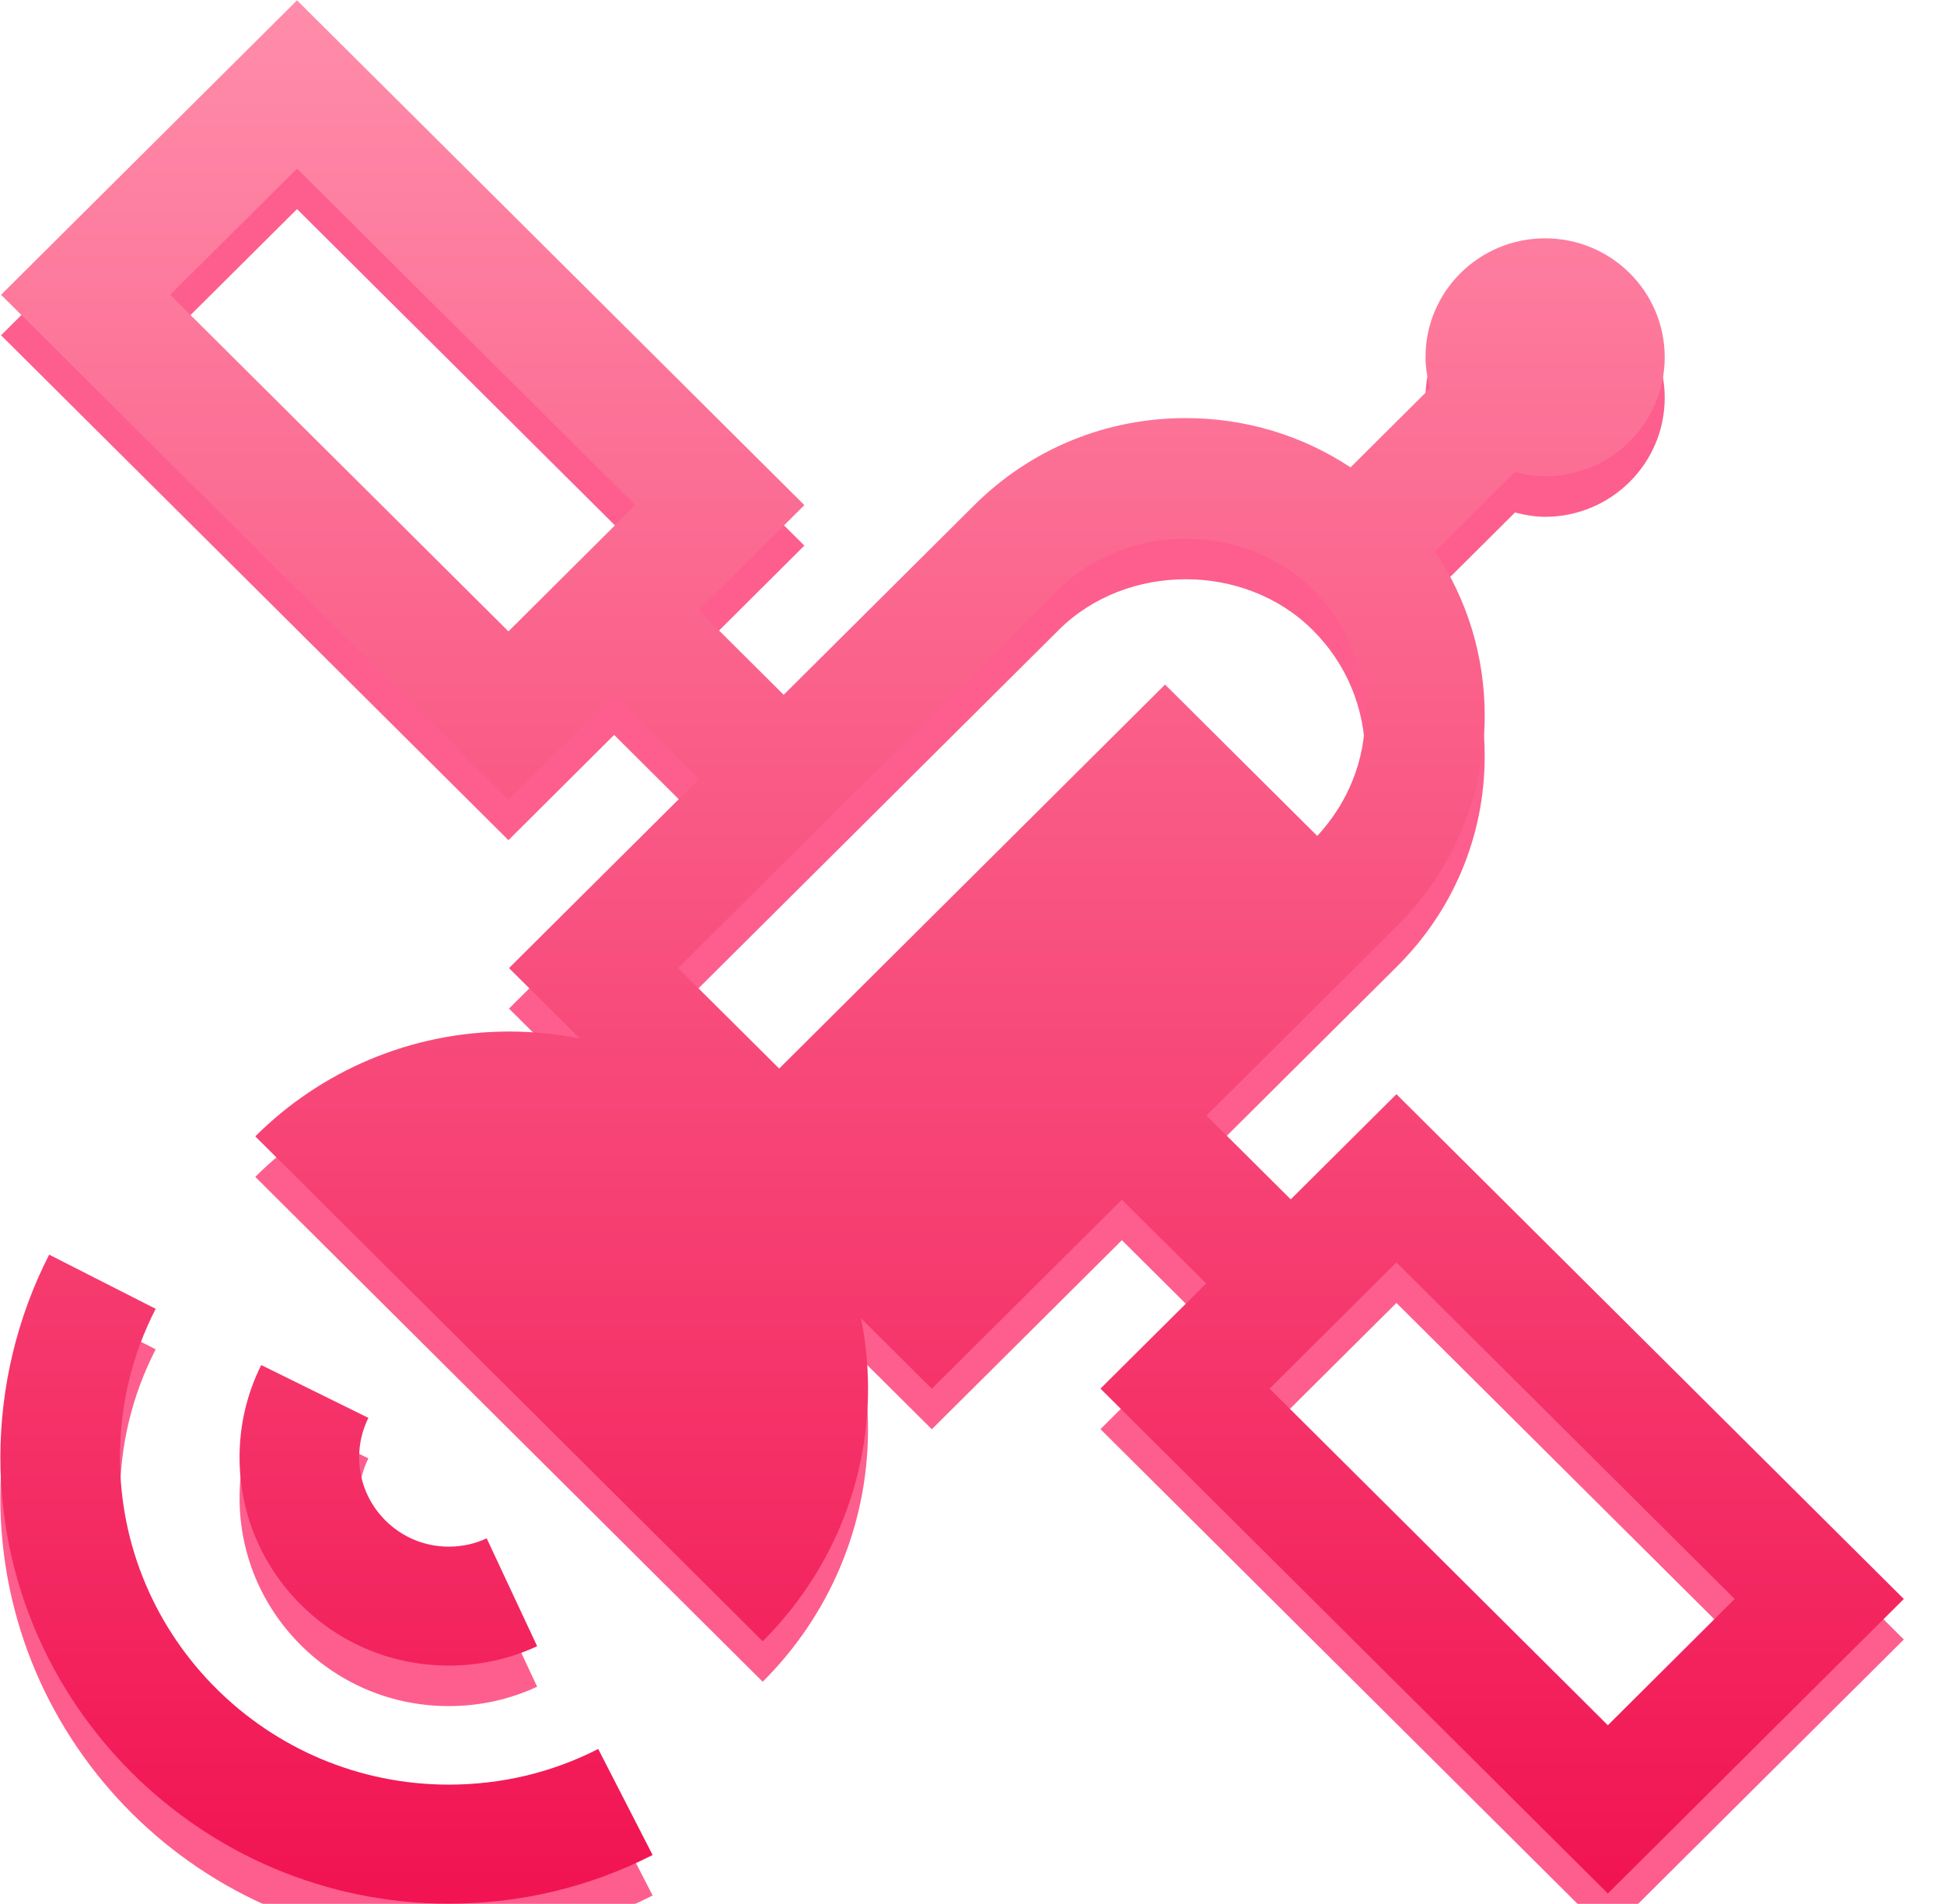 <?xml version="1.0" encoding="utf-8"?><!DOCTYPE svg PUBLIC "-//W3C//DTD SVG 1.1//EN" "http://www.w3.org/Graphics/SVG/1.1/DTD/svg11.dtd"><svg version="1.1" baseProfile="full" xmlns="http://www.w3.org/2000/svg" xmlns:xlink="http://www.w3.org/1999/xlink" xmlns:ev="http://www.w3.org/2001/xml-events"   height="47px"   width="48px" ><defs><filter filterUnits="userSpaceOnUse" id="Filter_0" x="93px" y="1688px" width="50px" height="50px"  >  <feOffset in="SourceAlpha" dx="0px" dy="1px" />  <feGaussianBlur result="blurOut" stdDeviation="0" />  <feFlood flood-color="rgb( 255, 255, 255 )" result="floodOut" />  <feComposite operator="atop" in="floodOut" in2="blurOut" />  <feComponentTransfer><feFuncA type="linear" slope="0.22"/></feComponentTransfer>  <feMerge>    <feMergeNode/>    <feMergeNode in="SourceGraphic"/>  </feMerge></filter><filter id="Filter_1">  <feOffset in="SourceAlpha" dx="0px" dy="0px" />  <feGaussianBlur result="blurOut" stdDeviation="1.414" />  <feFlood flood-color="rgb( 74, 74, 74 )" result="floodOut" />  <feComposite operator="out" in="floodOut" in2="blurOut" result="compOut" />  <feComposite operator="in" in="compOut" in2="SourceAlpha" />  <feComponentTransfer><feFuncA type="linear" slope="0.17"/></feComponentTransfer>  <feBlend mode="normal" in2="SourceGraphic" /></filter><linearGradient id="PSgrad_0" x1="0%" x2="0%" y1="100%" y2="0%">  <stop offset="0%" stop-color="rgb(241,19,82)" stop-opacity="1" />  <stop offset="100%" stop-color="rgb(255,140,170)" stop-opacity="1" /></linearGradient></defs><g filter="url(#Filter_0)"><g filter="url(#Filter_1)"><path fill-opacity="0.702" fill="rgb( 252, 26, 95 )" d="M38.151,11.758 C37.892,11.758 37.646,11.713 37.407,11.651 C37.407,11.651 35.435,13.614 35.435,13.614 C36.23,14.805 36.659,16.201 36.659,17.664 C36.659,19.626 35.89,21.469 34.496,22.856 C34.496,22.856 29.789,27.538 29.789,27.538 C29.789,27.538 31.87,29.607 31.87,29.607 C31.87,29.607 34.48,27.011 34.48,27.011 C34.48,27.011 47.008,39.472 47.008,39.472 C47.008,39.472 39.7,46.742 39.7,46.742 C39.7,46.742 27.172,34.279 27.172,34.279 C27.172,34.279 29.782,31.684 29.782,31.684 C29.782,31.684 27.701,29.615 27.701,29.615 C27.701,29.615 23.008,34.282 23.008,34.282 C23.008,34.282 21.26,32.544 21.26,32.544 C21.373,33.103 21.433,33.683 21.433,34.276 C21.433,36.712 20.438,38.918 18.832,40.515 C18.832,40.515 6.303,28.052 6.303,28.052 C7.908,26.453 10.124,25.464 12.574,25.464 C13.171,25.464 13.753,25.524 14.316,25.636 C14.316,25.636 12.568,23.898 12.568,23.898 C12.568,23.898 17.262,19.229 17.262,19.229 C17.262,19.229 15.164,17.142 15.164,17.142 C15.164,17.142 12.554,19.74 12.554,19.74 C12.554,19.74 0.026,7.277 0.026,7.277 C0.026,7.277 7.334,0.008 7.334,0.008 C7.334,0.008 19.861,12.469 19.861,12.469 C19.861,12.469 17.252,15.065 17.252,15.065 C17.252,15.065 19.35,17.152 19.35,17.152 C19.35,17.152 24.055,12.472 24.055,12.472 C25.451,11.083 27.303,10.321 29.276,10.321 C30.745,10.321 32.15,10.746 33.347,11.537 C33.347,11.537 35.31,9.583 35.31,9.583 C35.244,9.338 35.198,9.084 35.198,8.818 C35.197,7.196 36.519,5.883 38.15,5.883 C39.781,5.883 41.104,7.196 41.104,8.82 C41.104,10.441 39.781,11.756 38.151,11.758 ZM39.7,42.589 C39.7,42.589 42.832,39.472 42.832,39.472 C42.832,39.472 34.48,31.164 34.48,31.164 C34.48,31.164 31.348,34.279 31.348,34.279 C31.348,34.279 39.7,42.589 39.7,42.589 ZM7.334,4.162 C7.334,4.162 4.202,7.277 4.202,7.277 C4.202,7.277 12.554,15.586 12.554,15.586 C12.554,15.586 15.686,12.469 15.686,12.469 C15.686,12.469 7.334,4.162 7.334,4.162 ZM32.408,14.549 C30.734,12.881 27.818,12.884 26.143,14.549 C26.143,14.549 16.744,23.898 16.744,23.898 C16.744,23.898 19.239,26.378 19.239,26.378 C19.239,26.378 28.767,16.899 28.767,16.899 C28.767,16.899 32.525,20.636 32.525,20.636 C33.28,19.821 33.706,18.779 33.706,17.664 C33.706,16.487 33.246,15.381 32.408,14.549 ZM11.081,38.18 C11.083,38.18 11.083,38.18 11.083,38.18 C11.409,38.18 11.723,38.111 12.017,37.975 C12.017,37.975 13.263,40.638 13.263,40.638 C12.577,40.955 11.844,41.116 11.083,41.116 C11.083,41.116 11.08,41.116 11.08,41.116 C9.702,41.116 8.404,40.582 7.429,39.613 C6.453,38.639 5.915,37.349 5.915,35.976 C5.915,35.177 6.095,34.409 6.45,33.697 C6.45,33.697 9.096,35.001 9.096,35.001 C8.945,35.305 8.868,35.633 8.868,35.976 C8.868,36.564 9.099,37.118 9.517,37.534 C9.935,37.951 10.492,38.18 11.081,38.18 ZM3.844,32.309 C3.259,33.447 2.962,34.682 2.962,35.978 C2.962,40.431 6.604,44.055 11.083,44.055 C12.381,44.054 13.624,43.759 14.771,43.175 C14.771,43.175 16.114,45.792 16.114,45.792 C14.546,46.589 12.854,46.992 11.083,46.993 C4.976,46.993 0.009,42.05 0.009,35.978 C0.009,34.239 0.427,32.507 1.214,30.972 C1.214,30.972 3.844,32.309 3.844,32.309 Z "/></g></g><path fill="url(#PSgrad_0)" d="M38.151,11.758 C37.892,11.758 37.646,11.713 37.407,11.651 C37.407,11.651 35.435,13.614 35.435,13.614 C36.23,14.805 36.659,16.201 36.659,17.664 C36.659,19.626 35.89,21.469 34.496,22.856 C34.496,22.856 29.789,27.538 29.789,27.538 C29.789,27.538 31.87,29.607 31.87,29.607 C31.87,29.607 34.48,27.011 34.48,27.011 C34.48,27.011 47.008,39.472 47.008,39.472 C47.008,39.472 39.7,46.742 39.7,46.742 C39.7,46.742 27.172,34.279 27.172,34.279 C27.172,34.279 29.782,31.684 29.782,31.684 C29.782,31.684 27.701,29.615 27.701,29.615 C27.701,29.615 23.008,34.282 23.008,34.282 C23.008,34.282 21.26,32.544 21.26,32.544 C21.373,33.103 21.433,33.683 21.433,34.276 C21.433,36.712 20.438,38.918 18.832,40.515 C18.832,40.515 6.303,28.052 6.303,28.052 C7.908,26.453 10.124,25.464 12.574,25.464 C13.171,25.464 13.753,25.524 14.316,25.636 C14.316,25.636 12.568,23.898 12.568,23.898 C12.568,23.898 17.262,19.229 17.262,19.229 C17.262,19.229 15.164,17.142 15.164,17.142 C15.164,17.142 12.554,19.74 12.554,19.74 C12.554,19.74 0.026,7.277 0.026,7.277 C0.026,7.277 7.334,0.008 7.334,0.008 C7.334,0.008 19.861,12.469 19.861,12.469 C19.861,12.469 17.252,15.065 17.252,15.065 C17.252,15.065 19.35,17.152 19.35,17.152 C19.35,17.152 24.055,12.472 24.055,12.472 C25.451,11.083 27.303,10.321 29.276,10.321 C30.745,10.321 32.15,10.746 33.347,11.537 C33.347,11.537 35.31,9.583 35.31,9.583 C35.244,9.338 35.198,9.084 35.198,8.818 C35.197,7.196 36.519,5.883 38.15,5.883 C39.781,5.883 41.104,7.196 41.104,8.82 C41.104,10.441 39.781,11.756 38.151,11.758 ZM39.7,42.589 C39.7,42.589 42.832,39.472 42.832,39.472 C42.832,39.472 34.48,31.164 34.48,31.164 C34.48,31.164 31.348,34.279 31.348,34.279 C31.348,34.279 39.7,42.589 39.7,42.589 ZM7.334,4.162 C7.334,4.162 4.202,7.277 4.202,7.277 C4.202,7.277 12.554,15.586 12.554,15.586 C12.554,15.586 15.686,12.469 15.686,12.469 C15.686,12.469 7.334,4.162 7.334,4.162 ZM32.408,14.549 C30.734,12.881 27.818,12.884 26.143,14.549 C26.143,14.549 16.744,23.898 16.744,23.898 C16.744,23.898 19.239,26.378 19.239,26.378 C19.239,26.378 28.767,16.899 28.767,16.899 C28.767,16.899 32.525,20.636 32.525,20.636 C33.28,19.821 33.706,18.779 33.706,17.664 C33.706,16.487 33.246,15.381 32.408,14.549 ZM11.081,38.18 C11.083,38.18 11.083,38.18 11.083,38.18 C11.409,38.18 11.723,38.111 12.017,37.975 C12.017,37.975 13.263,40.638 13.263,40.638 C12.577,40.955 11.844,41.116 11.083,41.116 C11.083,41.116 11.08,41.116 11.08,41.116 C9.702,41.116 8.404,40.582 7.429,39.613 C6.453,38.639 5.915,37.349 5.915,35.976 C5.915,35.177 6.095,34.409 6.45,33.697 C6.45,33.697 9.096,35.001 9.096,35.001 C8.945,35.305 8.868,35.633 8.868,35.976 C8.868,36.564 9.099,37.118 9.517,37.534 C9.935,37.951 10.492,38.18 11.081,38.18 ZM3.844,32.309 C3.259,33.447 2.962,34.682 2.962,35.978 C2.962,40.431 6.604,44.055 11.083,44.055 C12.381,44.054 13.624,43.759 14.771,43.175 C14.771,43.175 16.114,45.792 16.114,45.792 C14.546,46.589 12.854,46.992 11.083,46.993 C4.976,46.993 0.009,42.05 0.009,35.978 C0.009,34.239 0.427,32.507 1.214,30.972 C1.214,30.972 3.844,32.309 3.844,32.309 Z "/></svg>